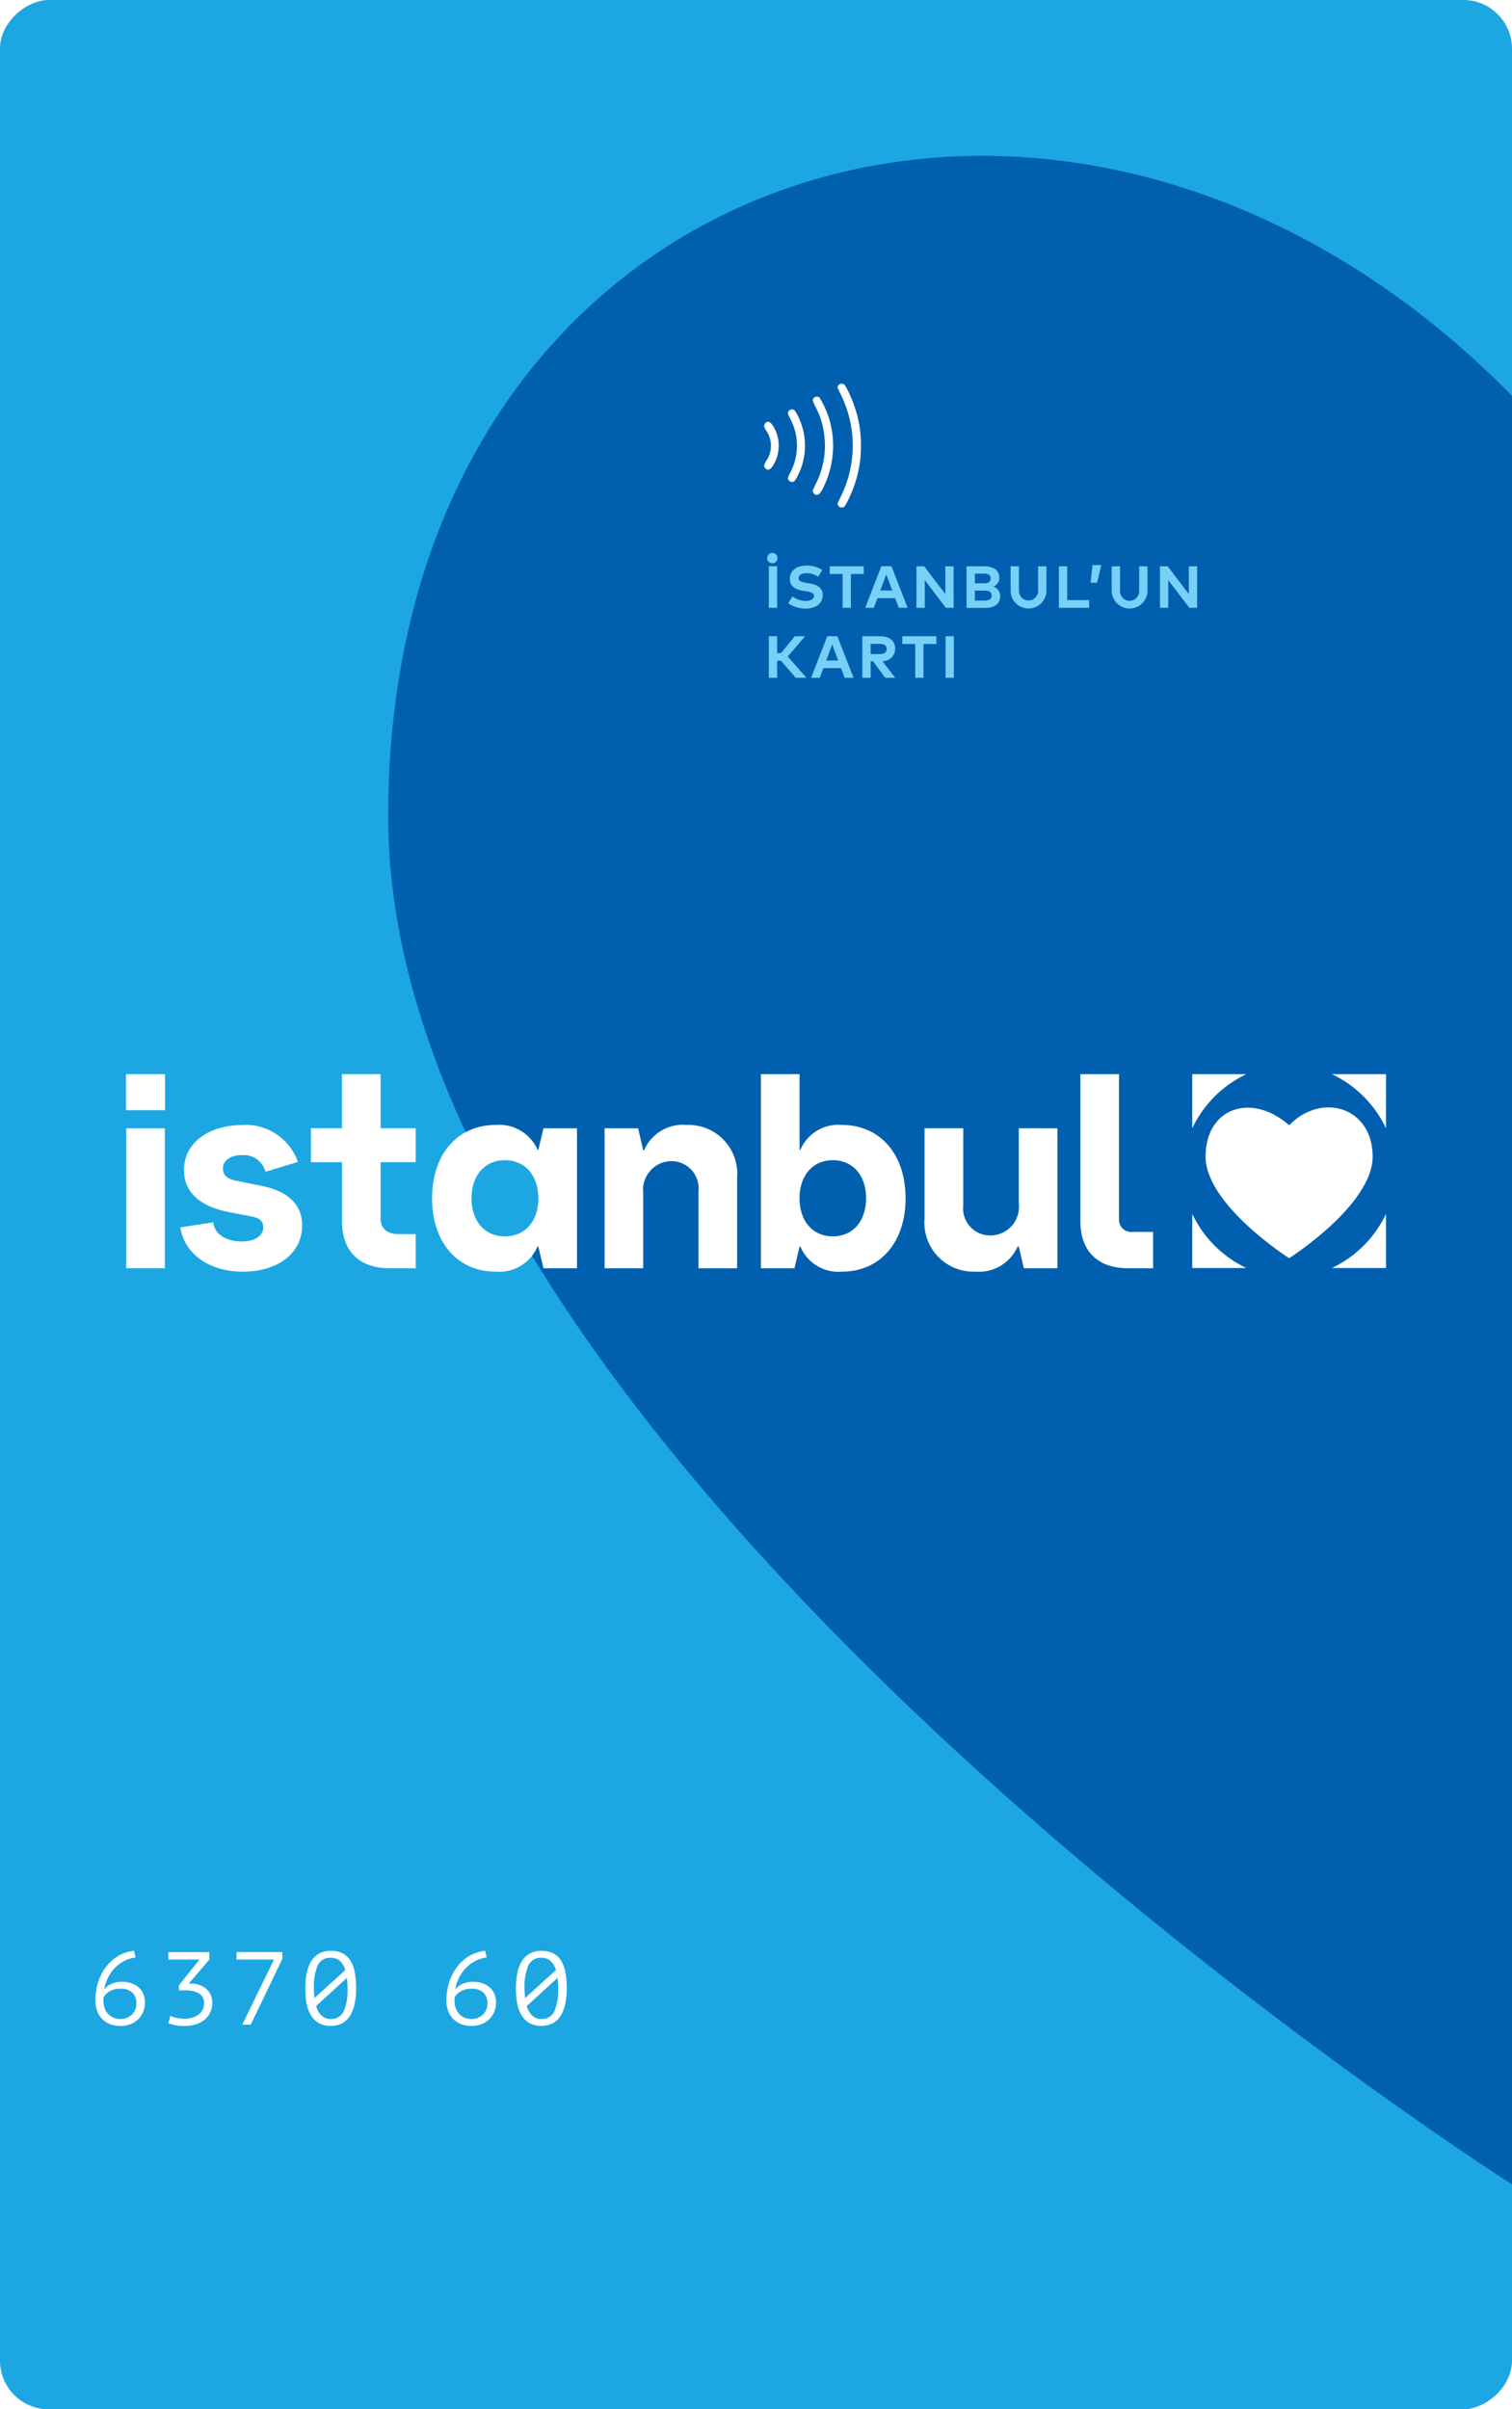 <svg xmlns="http://www.w3.org/2000/svg" xmlns:xlink="http://www.w3.org/1999/xlink" width="128.942" height="205.352" viewBox="0 0 128.942 205.352"><defs><style>.a{fill:none;}.b{clip-path:url(#a);}.c{fill:#1ca7e3;}.d{fill:#0060af;}.e{fill:#fff;}.f{fill:#77d0f7;}</style><clipPath id="a"><rect class="a" width="205.352" height="128.942" rx="4.148" transform="translate(128.942 0) rotate(90)"/></clipPath></defs><g class="b"><rect class="c" width="153.101" height="229.511" transform="translate(-12.079 -12.08)"/><path class="d" d="M165.15,200.755l-12.079-8.264V40.047L165.15,52.916Z" transform="translate(-24.129 -6.313)"/><g transform="translate(33.108 13.283)"><path class="d" d="M39.3,72.052c0,9.528,2.8,19.2,7.441,28.7a3.807,3.807,0,0,1,1.075-.168c2.254,0,3.769,1.681,3.769,4.179a4.432,4.432,0,0,1-1.048,3.035c25.306,43.211,84.6,80.866,84.6,80.866V36.22C96.973-2.58,39.3,16.29,39.3,72.052Z" transform="translate(-39.303 -15.769)"/></g><g transform="translate(65.164 32.703)"><path class="e" d="M79.759,47.3a2.27,2.27,0,0,1,.2-.478,4.895,4.895,0,0,0,0-4.611,2.273,2.273,0,0,1-.2-.478.431.431,0,0,1,.227-.286.409.409,0,0,1,.161-.024c.136.019.219.053.479.58a5.622,5.622,0,0,1,0,5.03c-.26.527-.344.561-.48.58a.408.408,0,0,1-.16-.024.439.439,0,0,1-.226-.277Z" transform="translate(-77.736 -39.233)"/><path class="e" d="M84.778,39.118a.548.548,0,0,1,.174-.249.409.409,0,0,1,.411.021,3.538,3.538,0,0,1,.3.51,10.585,10.585,0,0,1,1.028,3.23,11.519,11.519,0,0,1,0,2.942A10.574,10.574,0,0,1,85.664,48.8a3.342,3.342,0,0,1-.3.511.41.41,0,0,1-.408.019.474.474,0,0,1-.169-.268c.026-.075.123-.3.259-.575a9.8,9.8,0,0,0,0-8.779A5.9,5.9,0,0,1,84.778,39.118Z" transform="translate(-78.528 -38.823)"/><path class="e" d="M82.285,48.163a.2.2,0,0,1,.007-.052c.021-.061.142-.323.272-.587a7.177,7.177,0,0,0,.756-3.179c0-.233-.011-.436-.03-.639a6.919,6.919,0,0,0-.765-2.691,2.052,2.052,0,0,1-.238-.6c0-.035.012-.069.077-.16a.316.316,0,0,1,.226-.114.352.352,0,0,1,.269.072,8.146,8.146,0,0,1,.767,1.635,7.933,7.933,0,0,1,.393,2.466,8.068,8.068,0,0,1-.655,3.177c-.436,1.025-.649,1.06-.83,1.007a.382.382,0,0,1-.247-.332Z" transform="translate(-78.135 -39.03)"/><path class="e" d="M77.358,46.422a.959.959,0,0,1,.177-.4,2.288,2.288,0,0,0,0-2.6.956.956,0,0,1-.178-.4.49.49,0,0,1,.213-.318c.072-.029.268-.11.543.315a3.2,3.2,0,0,1,0,3.4c-.275.426-.471.345-.544.316a.474.474,0,0,1-.2-.25Z" transform="translate(-77.358 -39.431)"/></g><g transform="translate(65.42 47.127)"><path class="f" d="M78.546,56.393a.442.442,0,1,1-.443-.447A.439.439,0,0,1,78.546,56.393Zm-.033,4.234h-.706V57.082h.706Z" transform="translate(-77.662 -55.946)"/><path class="f" d="M82.36,58.177a1.905,1.905,0,0,0-1-.3c-.4,0-.679.158-.679.425s.307.339.732.411l.2.033c.633.1,1.129.374,1.129.991,0,.783-.688,1.156-1.451,1.156a2.472,2.472,0,0,1-1.494-.463l.367-.57a1.876,1.876,0,0,0,1.13.382c.393,0,.7-.154.7-.428,0-.246-.258-.337-.751-.415l-.226-.035c-.625-.1-1.081-.375-1.081-1.016,0-.739.658-1.124,1.413-1.124a2.5,2.5,0,0,1,1.355.377Z" transform="translate(-77.998 -56.147)"/><path class="f" d="M86.905,57.956h-1.1V60.84H85.1V57.956H84V57.3h2.9Z" transform="translate(-78.661 -56.159)"/><path class="f" d="M91.21,60.84h-.755l-.309-.825H88.634l-.308.825h-.737l1.38-3.545h.861Zm-2.333-1.477H89.9l-.511-1.37Z" transform="translate(-79.227 -56.159)"/><path class="f" d="M95.95,60.84h-.663l-1.8-2.367,0,2.367H92.78V57.3h.66l1.8,2.368V57.3h.708Z" transform="translate(-80.045 -56.159)"/><path class="f" d="M99.3,57.3c.826,0,1.344.307,1.344.982a.79.79,0,0,1-.514.752.852.852,0,0,1,.59.8c0,.681-.484,1.015-1.334,1.015H97.85V57.3Zm-.742.623v.827h.724c.352,0,.625-.073.625-.418s-.278-.409-.628-.409Zm0,1.448v.851l.793,0c.39,0,.636-.091.636-.43s-.246-.423-.636-.423Z" transform="translate(-80.844 -56.159)"/><path class="f" d="M105.367,59.425a1.528,1.528,0,0,1-3.054,0V57.3h.709v2.094a.818.818,0,1,0,1.636,0V57.3h.709Z" transform="translate(-81.548 -56.159)"/><path class="f" d="M109.778,60.84H107.2V57.3h.706v2.884h1.874Z" transform="translate(-82.318 -56.159)"/><path class="f" d="M111.318,57.175l-.355,1.509h-.557l.17-1.509Z" transform="translate(-82.824 -56.14)"/><path class="f" d="M115.6,59.425a1.528,1.528,0,0,1-3.054,0V57.3h.709v2.094a.818.818,0,1,0,1.635,0V57.3h.709Z" transform="translate(-83.161 -56.159)"/><path class="f" d="M120.6,60.84h-.663l-1.8-2.367,0,2.367h-.706V57.3h.661l1.8,2.368V57.3h.708Z" transform="translate(-83.931 -56.159)"/><path class="f" d="M78.867,66.464H78.54v1.458h-.706V64.377h.706v1.435h.334l1.173-1.435h.886l-1.487,1.729,1.6,1.815h-.917Z" transform="translate(-77.689 -57.275)"/><path class="f" d="M85.732,67.922h-.755l-.309-.825H83.156l-.308.825h-.737l1.38-3.545h.861ZM83.4,66.445h1.025l-.511-1.37Z" transform="translate(-78.363 -57.275)"/><path class="f" d="M88.8,64.377c.847,0,1.3.4,1.3,1.079A1.053,1.053,0,0,1,89.014,66.5l1.092,1.42H89.25l-1.034-1.41h-.207v1.41H87.3V64.377Zm-.792.651V65.9h.78c.384,0,.585-.142.585-.441s-.21-.428-.585-.428Z" transform="translate(-79.182 -57.275)"/><path class="f" d="M94.255,65.038h-1.1v2.883H92.45V65.038h-1.1v-.661h2.9Z" transform="translate(-79.82 -57.275)"/><path class="f" d="M96.432,67.922h-.707V64.377h.707Z" transform="translate(-80.509 -57.275)"/></g><g transform="translate(10.745 91.554)"><ellipse class="c" cx="5.138" cy="5.138" rx="5.138" ry="5.138" transform="translate(26.729 5.442)"/><path class="e" d="M56.1,114.113V126.04H53.241l-.433-1.827v-.024h-.072a3.555,3.555,0,0,1-3.559,2.14c-3.271,0-5.435-2.5-5.435-6.252s2.164-6.252,5.435-6.252a3.571,3.571,0,0,1,3.559,2.116h.072l.433-1.828Zm-3.295,5.964c0-1.948-1.13-3.246-2.862-3.246-1.707,0-2.837,1.3-2.837,3.246s1.13,3.246,2.837,3.246C51.678,123.323,52.808,122.025,52.808,120.077Z" transform="translate(-17.64 -109.496)"/><path class="e" d="M23.5,123.756c1.106,0,1.827-.481,1.827-1.2,0-.481-.24-.77-.913-.914l-2.117-.409c-2.429-.505-3.727-1.707-3.727-3.559,0-2.285,2.02-3.824,5-3.847a4.71,4.71,0,0,1,4.713,3.15l-2.765.842A1.91,1.91,0,0,0,23.5,116.4c-.986,0-1.611.457-1.611,1.154,0,.529.361.89,1.178,1.034l2.116.432c2.26.433,3.463,1.611,3.463,3.367,0,2.357-2.044,3.944-5.074,3.944-2.837,0-4.978-1.515-5.314-3.775l2.814-.433C21.147,123.106,22.134,123.756,23.5,123.756Z" transform="translate(-13.624 -109.496)"/><path class="e" d="M37.418,116.189v4.833c0,.818.577,1.3,1.539,1.3h1.455v2.91h-2.2c-2.6,0-4.087-1.443-4.087-4.016v-5.026H31.478V113.3h2.646v-4.617h3.294V113.3h2.994v2.886Z" transform="translate(-15.707 -108.686)"/><path class="e" d="M72.507,118.345v7.7H69.213v-6.565a2.321,2.321,0,0,0-2.285-2.573A2.446,2.446,0,0,0,64.5,119.62v6.421H61.205V114.113h2.862l.433,1.876h.072a3.6,3.6,0,0,1,3.631-2.164A4.162,4.162,0,0,1,72.507,118.345Z" transform="translate(-20.393 -109.496)"/><path class="e" d="M89.369,119.266c0,3.752-2.165,6.253-5.435,6.253a3.5,3.5,0,0,1-3.535-2.14h-.072l-.433,1.852H77.033V108.686h3.295v6.444H80.4a3.514,3.514,0,0,1,3.535-2.115C87.2,113.015,89.369,115.515,89.369,119.266Zm-3.367,0c0-1.948-1.13-3.246-2.837-3.246s-2.838,1.3-2.838,3.246,1.13,3.246,2.838,3.246S86,121.215,86,119.266Z" transform="translate(-22.888 -108.686)"/><path class="e" d="M104.93,114.167v11.927h-2.862l-.433-1.852h-.1a3.6,3.6,0,0,1-3.607,2.14,4.18,4.18,0,0,1-4.328-4.521v-7.7H96.9v6.565a2.308,2.308,0,0,0,2.284,2.573,2.438,2.438,0,0,0,2.452-2.717v-6.421Z" transform="translate(-25.5 -109.55)"/><path class="e" d="M113.463,125.23c-2.6,0-4.088-1.443-4.088-4.016V108.686h3.294v12.336a1.038,1.038,0,0,0,1.154,1.107h1.755v3.1Z" transform="translate(-27.986 -108.686)"/><path class="e" d="M129.174,113.569c-3.231-2.837-7.125-1.466-7.125,2.664s7.125,8.67,7.125,8.67,7.124-4.524,7.124-8.67S132.011,110.684,129.174,113.569Z" transform="translate(-29.984 -109.216)"/><path class="e" d="M125.315,108.686H120.7V113.3A9.7,9.7,0,0,1,125.315,108.686Z" transform="translate(-29.771 -108.686)"/><path class="e" d="M139.451,113.3v-4.617h-4.617A9.7,9.7,0,0,1,139.451,113.3Z" transform="translate(-31.999 -108.686)"/><rect class="e" width="3.294" height="11.927" transform="translate(0.018 4.617)"/><rect class="e" width="3.33" height="3.072" transform="translate(0 0)"/><path class="e" d="M134.834,127.439h4.617v-4.617A9.7,9.7,0,0,1,134.834,127.439Z" transform="translate(-31.999 -110.914)"/><path class="e" d="M120.7,122.822v4.617h4.617A9.7,9.7,0,0,1,120.7,122.822Z" transform="translate(-29.771 -110.914)"/></g><g transform="translate(8.125 166.276)"><path class="e" d="M13.881,201.822a2,2,0,0,1-.137.735,1.854,1.854,0,0,1-.4.628,2,2,0,0,1-.656.442,2.268,2.268,0,0,1-.9.168,2.394,2.394,0,0,1-.868-.151,1.938,1.938,0,0,1-.674-.429,1.9,1.9,0,0,1-.439-.686,2.534,2.534,0,0,1-.155-.911,5.018,5.018,0,0,1,.243-1.575,4.34,4.34,0,0,1,.683-1.308,3.6,3.6,0,0,1,1.046-.92,3.244,3.244,0,0,1,1.335-.425l.124.566a2.807,2.807,0,0,0-1.021.328,3.128,3.128,0,0,0-.81.636,3.38,3.38,0,0,0-.562.841,3.125,3.125,0,0,0-.279.938,1.1,1.1,0,0,1,.208-.238,1.365,1.365,0,0,1,.327-.217,2.365,2.365,0,0,1,.425-.155,1.992,1.992,0,0,1,.509-.062,2.58,2.58,0,0,1,.841.128,1.829,1.829,0,0,1,.632.362,1.546,1.546,0,0,1,.4.567A1.922,1.922,0,0,1,13.881,201.822Zm-.734.071a1.246,1.246,0,0,0-.344-.946,1.488,1.488,0,0,0-1.058-.328,1.721,1.721,0,0,0-.873.226,1.484,1.484,0,0,0-.309.234,1.133,1.133,0,0,0-.2.265,1.463,1.463,0,0,0-.018.195v.168a1.709,1.709,0,0,0,.088.535,1.413,1.413,0,0,0,.27.482,1.357,1.357,0,0,0,.454.345,1.441,1.441,0,0,0,.644.133,1.373,1.373,0,0,0,.547-.106,1.387,1.387,0,0,0,.427-.282,1.224,1.224,0,0,0,.278-.417A1.318,1.318,0,0,0,13.148,201.893Z" transform="translate(-9.645 -197.391)"/><path class="e" d="M18.452,203.195a2.182,2.182,0,0,0,.65-.092,1.667,1.667,0,0,0,.517-.26,1.2,1.2,0,0,0,.345-.405,1.121,1.121,0,0,0,.124-.529.935.935,0,0,0-.429-.868,2.211,2.211,0,0,0-1.154-.26h-.566v-.425l1.751-2.2H17.037v-.637h3.5v.637L18.788,200.2h.142a2.332,2.332,0,0,1,.746.115,1.777,1.777,0,0,1,.586.328,1.468,1.468,0,0,1,.386.513,1.617,1.617,0,0,1,.138.681,1.874,1.874,0,0,1-.186.849,1.823,1.823,0,0,1-.505.623,2.217,2.217,0,0,1-.75.38,3.176,3.176,0,0,1-.916.129,4.018,4.018,0,0,1-.785-.067,4.362,4.362,0,0,1-.607-.167l.177-.624a2.6,2.6,0,0,0,.539.173A3.329,3.329,0,0,0,18.452,203.195Z" transform="translate(-10.81 -197.411)"/><path class="e" d="M24.432,203.708l2.707-5.555H23.946v-.637h3.909v.575l-2.7,5.617Z" transform="translate(-11.899 -197.411)"/><path class="e" d="M30.907,200.593a6.249,6.249,0,0,1,.133-1.349,3.07,3.07,0,0,1,.4-1.008,1.8,1.8,0,0,1,.673-.628,2.027,2.027,0,0,1,.966-.216,2.176,2.176,0,0,1,1.006.212,1.709,1.709,0,0,1,.67.618,2.907,2.907,0,0,1,.371,1,7.187,7.187,0,0,1,.115,1.366,6.17,6.17,0,0,1-.133,1.348,3.067,3.067,0,0,1-.4,1.009,1.8,1.8,0,0,1-.674.628,2.035,2.035,0,0,1-.966.216,1.98,1.98,0,0,1-1-.235,1.868,1.868,0,0,1-.674-.659,3.016,3.016,0,0,1-.377-1.013A6.774,6.774,0,0,1,30.907,200.593Zm.735,0c0,.147,0,.289.013.425s.019.268.03.4l2.636-2.388a1.766,1.766,0,0,0-.446-.761,1.111,1.111,0,0,0-.8-.283,1.139,1.139,0,0,0-1.11.65A4.575,4.575,0,0,0,31.642,200.593Zm2.866,0a7.214,7.214,0,0,0-.053-.894l-2.627,2.4a1.873,1.873,0,0,0,.452.8,1.064,1.064,0,0,0,.787.3,1.15,1.15,0,0,0,1.11-.645A4.474,4.474,0,0,0,34.507,200.593Z" transform="translate(-12.997 -197.391)"/><g transform="translate(29.939)"><path class="e" d="M49.423,201.822a2,2,0,0,1-.137.735,1.867,1.867,0,0,1-.4.628,2,2,0,0,1-.656.442,2.268,2.268,0,0,1-.9.168,2.394,2.394,0,0,1-.868-.151,1.938,1.938,0,0,1-.674-.429,1.9,1.9,0,0,1-.439-.686,2.534,2.534,0,0,1-.155-.911,5.018,5.018,0,0,1,.243-1.575,4.34,4.34,0,0,1,.683-1.308,3.6,3.6,0,0,1,1.046-.92,3.244,3.244,0,0,1,1.335-.425l.124.566a2.807,2.807,0,0,0-1.021.328,3.128,3.128,0,0,0-.81.636,3.38,3.38,0,0,0-.562.841,3.125,3.125,0,0,0-.279.938,1.1,1.1,0,0,1,.208-.238,1.365,1.365,0,0,1,.327-.217,2.365,2.365,0,0,1,.425-.155,1.992,1.992,0,0,1,.509-.062,2.58,2.58,0,0,1,.841.128,1.829,1.829,0,0,1,.632.362,1.546,1.546,0,0,1,.4.567A1.922,1.922,0,0,1,49.423,201.822Zm-.734.071a1.246,1.246,0,0,0-.344-.946,1.488,1.488,0,0,0-1.058-.328,1.721,1.721,0,0,0-.873.226,1.484,1.484,0,0,0-.309.234,1.133,1.133,0,0,0-.2.265,1.462,1.462,0,0,0-.018.195v.168a1.709,1.709,0,0,0,.088.535,1.413,1.413,0,0,0,.27.482,1.357,1.357,0,0,0,.454.345,1.441,1.441,0,0,0,.644.133,1.373,1.373,0,0,0,.547-.106,1.387,1.387,0,0,0,.427-.282,1.224,1.224,0,0,0,.278-.417A1.318,1.318,0,0,0,48.69,201.893Z" transform="translate(-45.187 -197.391)"/><path class="e" d="M52.233,200.593a6.252,6.252,0,0,1,.132-1.349,3.07,3.07,0,0,1,.4-1.008,1.8,1.8,0,0,1,.673-.628,2.027,2.027,0,0,1,.966-.216,2.182,2.182,0,0,1,1.007.212,1.713,1.713,0,0,1,.669.618,2.89,2.89,0,0,1,.371,1,7.183,7.183,0,0,1,.116,1.366,6.167,6.167,0,0,1-.134,1.348,3.067,3.067,0,0,1-.4,1.009,1.8,1.8,0,0,1-.674.628,2.035,2.035,0,0,1-.966.216,1.982,1.982,0,0,1-1-.235,1.859,1.859,0,0,1-.673-.659,3.017,3.017,0,0,1-.377-1.013A6.777,6.777,0,0,1,52.233,200.593Zm.734,0c0,.147,0,.289.013.425s.019.268.03.4l2.636-2.388a1.766,1.766,0,0,0-.446-.761,1.11,1.11,0,0,0-.8-.283,1.139,1.139,0,0,0-1.11.65A4.588,4.588,0,0,0,52.967,200.593Zm2.866,0a7.211,7.211,0,0,0-.053-.894l-2.627,2.4a1.882,1.882,0,0,0,.452.8,1.064,1.064,0,0,0,.788.3,1.15,1.15,0,0,0,1.109-.645A4.462,4.462,0,0,0,55.832,200.593Z" transform="translate(-46.298 -197.391)"/></g></g></g></svg>